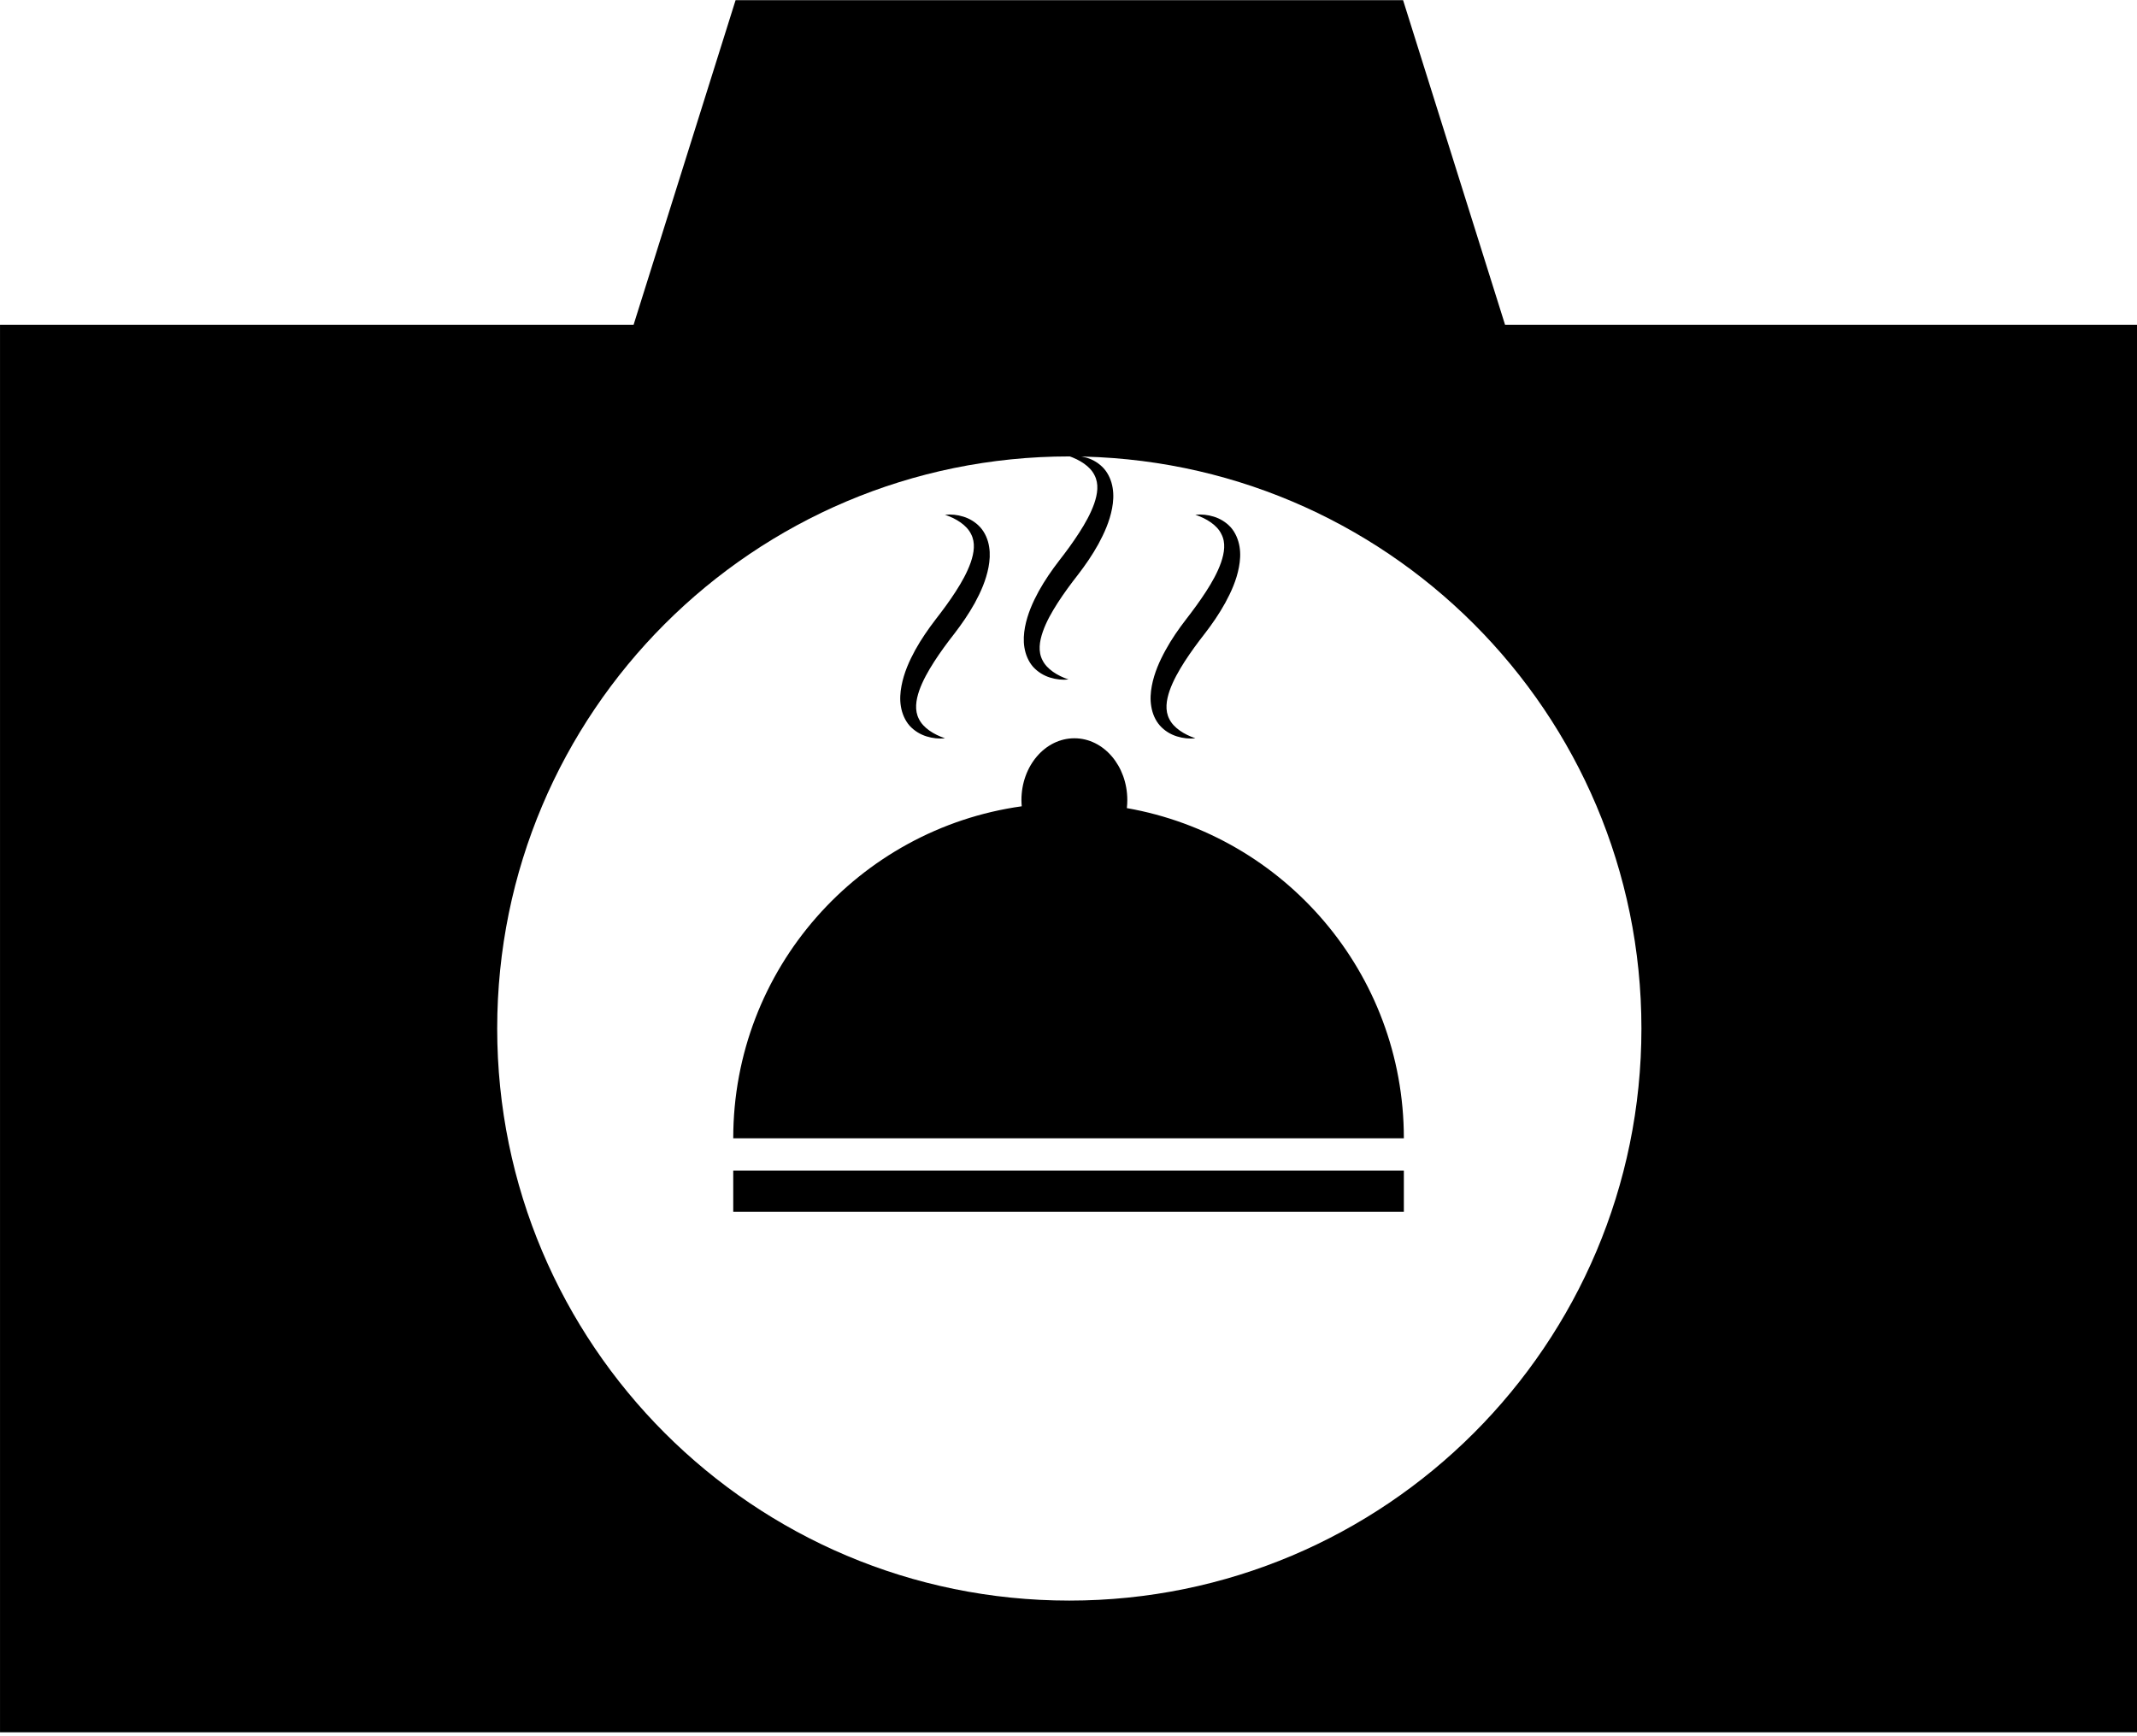 <?xml version="1.0" encoding="UTF-8"?>
<svg width="128" height="104" version="1.1" viewBox="0 0 128 104" xmlns="http://www.w3.org/2000/svg">
 <g>
  <g transform="matrix(.26 0 0 .26 0 -12.162)">
   <path transform="translate(215.55 235.3)" d="m-46.09-188.49-23.496 74.789h-145.96v324.27h492.68v-324.27h-145.96l-23.494-74.789h-112.97zm76.881 105.12c72.791 0 131.8 59.009 131.8 131.8 0 72.791-59.01 131.8-131.8 131.8-72.791 0-131.8-59.009-131.8-131.8 0-72.792 59.008-131.8 131.8-131.8z"/>
  </g>
  <g transform="translate(41.357 27.295)">
   <g id="b175_hot_food">
    <path d="m26.138 21.111c0.019-0.158 0.027-0.32 0.027-0.482 0-2.045-1.418-3.701-3.168-3.701-1.753 0-3.173 1.656-3.173 3.701 0 0.125 8e-3 0.248 0.018 0.373-9.762 1.363-17.28 9.746-17.28 19.887h40.168c0-9.901-7.168-18.123-16.592-19.778z"/>
    <rect x="2.562" y="42.826" width="40.168" height="2.467"/>
    <path d="m13.124 16.174c0.29 0.318 0.65 0.527 1.016 0.641 0.366 0.113 0.741 0.156 1.105 0.113-0.679-0.23-1.299-0.621-1.56-1.152-0.271-0.516-0.184-1.123 0.019-1.711 0.211-0.594 0.539-1.174 0.902-1.738 0.364-0.564 0.77-1.117 1.196-1.66 0.444-0.578 0.866-1.188 1.229-1.842 0.357-0.658 0.671-1.357 0.822-2.146 0.072-0.391 0.106-0.805 0.035-1.227-0.065-0.418-0.241-0.84-0.526-1.158-0.286-0.316-0.646-0.527-1.013-0.641s-0.74-0.153-1.103-0.114c0.677 0.229 1.3 0.623 1.56 1.156 0.271 0.516 0.181 1.119-0.022 1.707-0.211 0.596-0.535 1.176-0.899 1.738-0.364 0.566-0.771 1.117-1.195 1.662-0.444 0.58-0.866 1.186-1.229 1.842-0.358 0.656-0.673 1.359-0.821 2.145-0.074 0.391-0.107 0.809-0.037 1.227 0.068 0.42 0.241 0.839 0.521 1.158z"/>
    <path d="m20.525 12.652c0.287 0.314 0.648 0.527 1.013 0.639 0.37 0.115 0.745 0.154 1.106 0.115-0.678-0.23-1.3-0.625-1.558-1.152-0.274-0.521-0.185-1.123 0.02-1.713 0.206-0.594 0.536-1.174 0.898-1.736 0.367-0.566 0.771-1.119 1.197-1.662 0.446-0.578 0.865-1.186 1.229-1.842 0.355-0.656 0.675-1.359 0.824-2.146 0.073-0.391 0.104-0.805 0.033-1.227-0.066-0.416-0.243-0.84-0.525-1.158-0.285-0.316-0.647-0.531-1.013-0.643-0.367-0.111-0.744-0.152-1.106-0.111 0.677 0.23 1.3 0.623 1.558 1.154 0.271 0.52 0.183 1.119-0.021 1.711-0.21 0.59-0.535 1.174-0.899 1.736-0.364 0.566-0.767 1.117-1.192 1.662-0.446 0.578-0.867 1.188-1.231 1.844-0.354 0.652-0.67 1.355-0.821 2.145-0.071 0.391-0.104 0.807-0.034 1.225 0.066 0.415 0.24 0.841 0.522 1.159z"/>
    <path d="m28.124 16.174c0.287 0.318 0.646 0.527 1.014 0.641s0.742 0.156 1.104 0.113c-0.677-0.23-1.298-0.621-1.56-1.152-0.271-0.516-0.182-1.123 0.021-1.711 0.211-0.594 0.539-1.174 0.9-1.738 0.366-0.564 0.77-1.117 1.195-1.66 0.447-0.578 0.868-1.188 1.229-1.842 0.358-0.658 0.677-1.357 0.825-2.146 0.074-0.391 0.106-0.805 0.036-1.227-0.069-0.418-0.244-0.84-0.524-1.158-0.288-0.316-0.648-0.527-1.016-0.641s-0.744-0.153-1.107-0.114c0.679 0.229 1.302 0.623 1.557 1.156 0.275 0.516 0.183 1.119-0.019 1.707-0.209 0.596-0.535 1.176-0.899 1.738-0.366 0.566-0.772 1.117-1.193 1.662-0.447 0.58-0.87 1.186-1.228 1.842-0.361 0.656-0.676 1.359-0.826 2.145-0.072 0.391-0.105 0.809-0.033 1.227 0.066 0.42 0.238 0.839 0.524 1.158z"/>
   </g>
  </g>
 </g>
 <style type="text/css">.st0{fill-rule:evenodd;clip-rule:evenodd;}</style>
</svg>
